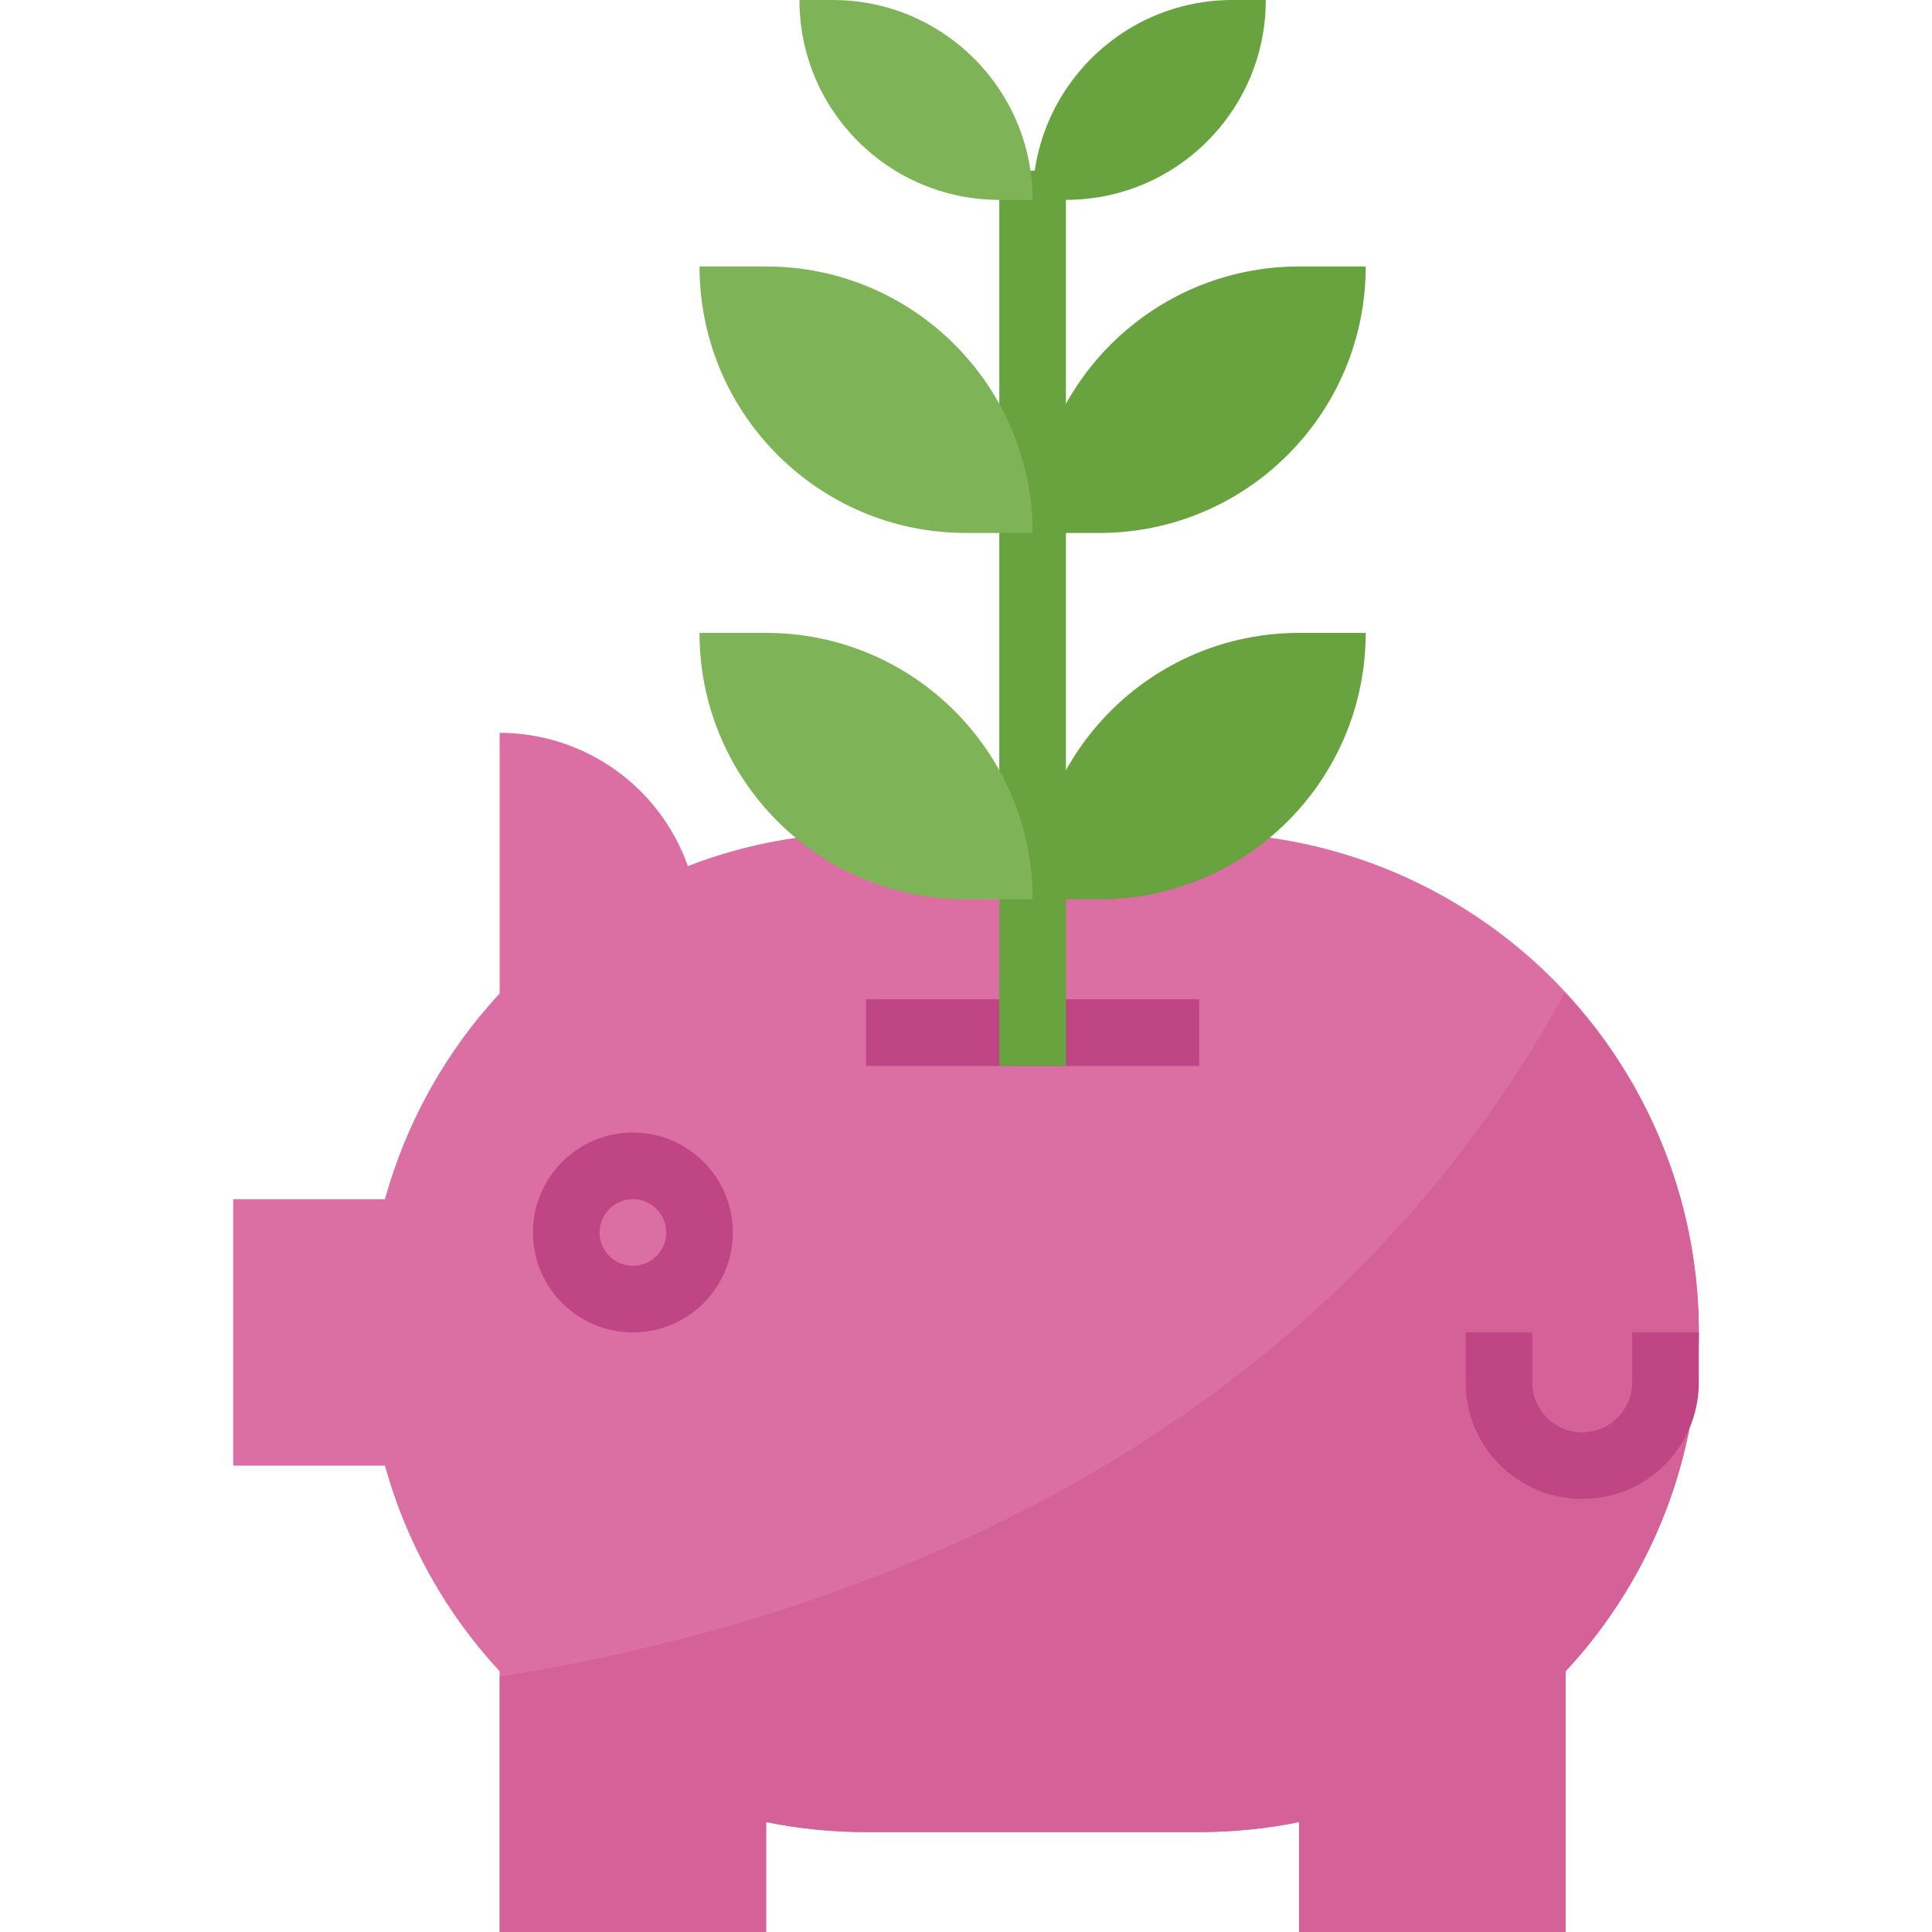 <svg height="464pt" viewBox="-56 0 464 464" width="464pt" xmlns="http://www.w3.org/2000/svg"><path d="m232 200h-80c-14.637.02-29.145 2.73-42.801 8-6.773-19.16-24.879-31.977-45.199-32v62.594c-12.992 14.035-22.438 30.977-27.551 49.406h-36.449v64h36.449c5.102 18.43 14.551 35.367 27.551 49.391v62.609h64v-26.398c7.898 1.602 15.941 2.402 24 2.398h80c8.059.004 16.102-.797 24-2.398v26.398h64v-62.609c32.438-34.957 41.066-85.82 21.969-129.52-19.094-43.699-62.277-71.926-109.969-71.871zm0 0" fill="#db6ea2"/><path d="m64 402.664v61.336h64v-26.398c7.898 1.602 15.941 2.402 24 2.398h80c8.059.004 16.102-.797 24-2.398v26.398h64v-62.609c42.742-45.949 42.664-117.137-.184-162.992-63.344 115.922-182.215 152.664-255.816 164.266zm0 0" fill="#d46198"/><g fill="#bf4585"><path d="m96 320c-13.254 0-24-10.746-24-24s10.746-24 24-24 24 10.746 24 24-10.746 24-24 24zm0-32c-4.418 0-8 3.582-8 8s3.582 8 8 8 8-3.582 8-8-3.582-8-8-8zm0 0"/><path d="m152 240h80v16h-80zm0 0"/><path d="m324 360c-15.465 0-28-12.535-28-28v-12h16v12c0 6.629 5.371 12 12 12s12-5.371 12-12v-12h16v12c0 15.465-12.535 28-28 28zm0 0"/></g><path d="m184 41h16v215h-16zm0 0" fill="#69a340"/><path d="m192 48h-8c-26.508 0-48-21.492-48-48h8c26.508 0 48 21.492 48 48zm0 0" fill="#7eb457"/><path d="m112 64h16c35.348 0 64 28.652 64 64h-16c-35.348 0-64-28.652-64-64zm0 0" fill="#7eb457"/><path d="m248 0h-8c-26.508 0-48 21.492-48 48h8c26.508 0 48-21.492 48-48zm0 0" fill="#69a340"/><path d="m208 128h-16c0-35.348 28.652-64 64-64h16c0 35.348-28.652 64-64 64zm0 0" fill="#69a340"/><path d="m112 152h16c35.348 0 64 28.652 64 64h-16c-35.348 0-64-28.652-64-64zm0 0" fill="#7eb457"/><path d="m208 216h-16c0-35.348 28.652-64 64-64h16c0 35.348-28.652 64-64 64zm0 0" fill="#69a340"/></svg>